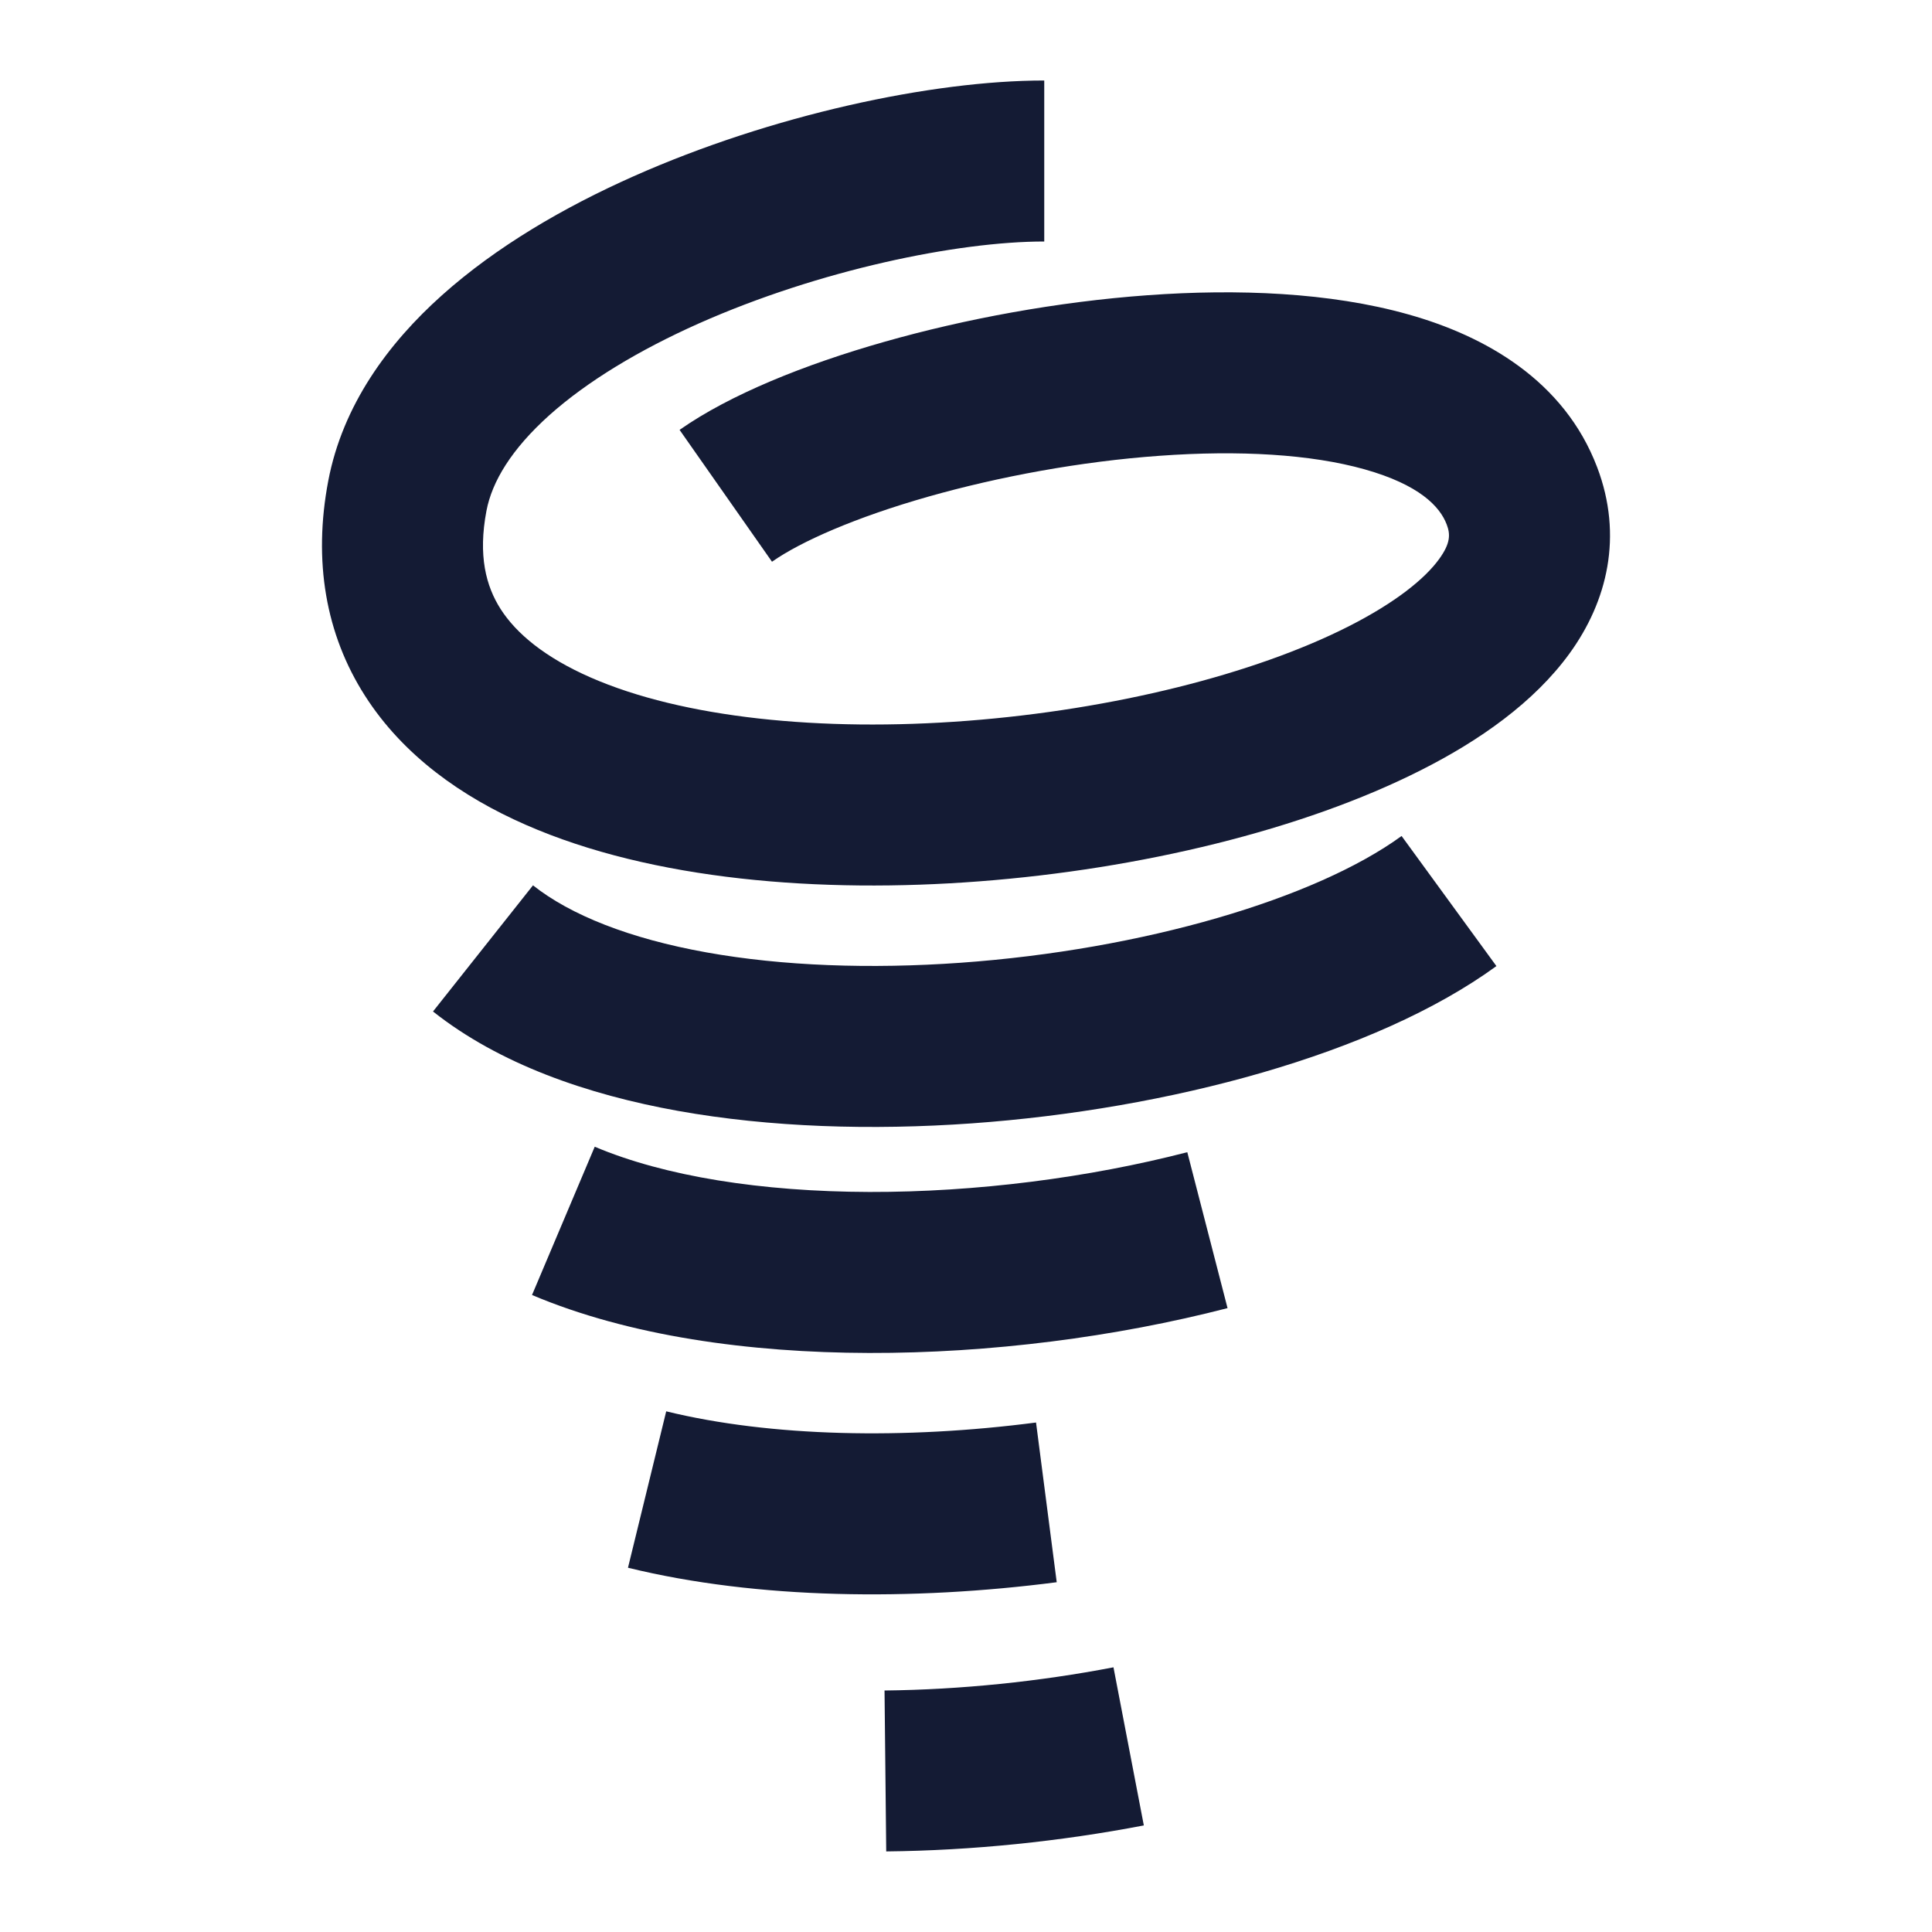 <svg width="24" height="24" viewBox="0 0 24 24" fill="none" xmlns="http://www.w3.org/2000/svg">
<path fill-rule="evenodd" clip-rule="evenodd" d="M6.825 5.157C6.352 5.581 6.112 5.983 6.043 6.345C5.937 6.902 6.037 7.281 6.219 7.566C6.415 7.872 6.772 8.168 7.335 8.415C8.479 8.917 10.198 9.094 12.018 8.954C13.827 8.815 15.578 8.376 16.749 7.783C17.341 7.483 17.703 7.186 17.878 6.944C18.022 6.745 18.017 6.634 17.971 6.514C17.886 6.29 17.629 6.021 16.951 5.83C16.286 5.643 15.394 5.59 14.404 5.662C13.425 5.732 12.411 5.92 11.53 6.17C10.63 6.426 9.951 6.725 9.59 6.978L8.442 5.34C9.071 4.899 9.999 4.527 10.983 4.247C11.988 3.961 13.137 3.748 14.26 3.667C15.371 3.587 16.519 3.631 17.492 3.905C18.452 4.174 19.431 4.728 19.84 5.803C20.165 6.657 19.968 7.469 19.497 8.118C19.057 8.724 18.381 9.199 17.652 9.567C16.181 10.312 14.157 10.796 12.171 10.948C10.197 11.1 8.103 10.936 6.531 10.246C5.736 9.898 5.008 9.385 4.534 8.643C4.046 7.88 3.888 6.97 4.078 5.972C4.257 5.034 4.82 4.267 5.491 3.667C6.164 3.065 7.004 2.575 7.868 2.191C9.584 1.428 11.576 1 12.972 1V3C11.896 3 10.18 3.352 8.681 4.018C7.938 4.349 7.295 4.737 6.825 5.157Z" fill="#141B34"/>
<path fill-rule="evenodd" clip-rule="evenodd" d="M11.929 11.96C14.203 11.798 16.341 11.164 17.411 10.385L18.589 12.001C17.082 13.099 14.508 13.781 12.071 13.955C10.83 14.043 9.567 14.005 8.423 13.8C7.294 13.597 6.203 13.218 5.379 12.565L6.621 10.998C7.086 11.366 7.817 11.659 8.776 11.831C9.722 12.001 10.815 12.039 11.929 11.96Z" fill="#141B34"/>
<path fill-rule="evenodd" clip-rule="evenodd" d="M10.988 21C11.934 20.99 12.911 20.889 13.832 20.712L14.209 22.676C13.174 22.875 12.079 22.988 11.009 22.999L10.988 21Z" fill="#141B34"/>
<path fill-rule="evenodd" clip-rule="evenodd" d="M10.799 14.807C12.127 14.81 13.523 14.63 14.749 14.313L15.249 16.25C13.858 16.609 12.293 16.811 10.794 16.807C9.307 16.803 7.815 16.597 6.609 16.087L7.388 14.245C8.26 14.614 9.46 14.803 10.799 14.807Z" fill="#141B34"/>
<path fill-rule="evenodd" clip-rule="evenodd" d="M8.276 17.532C9.576 17.85 11.239 17.883 12.87 17.671L13.127 19.655C11.333 19.887 9.409 19.869 7.801 19.475L8.276 17.532Z" fill="#141B34"/>
</svg>
